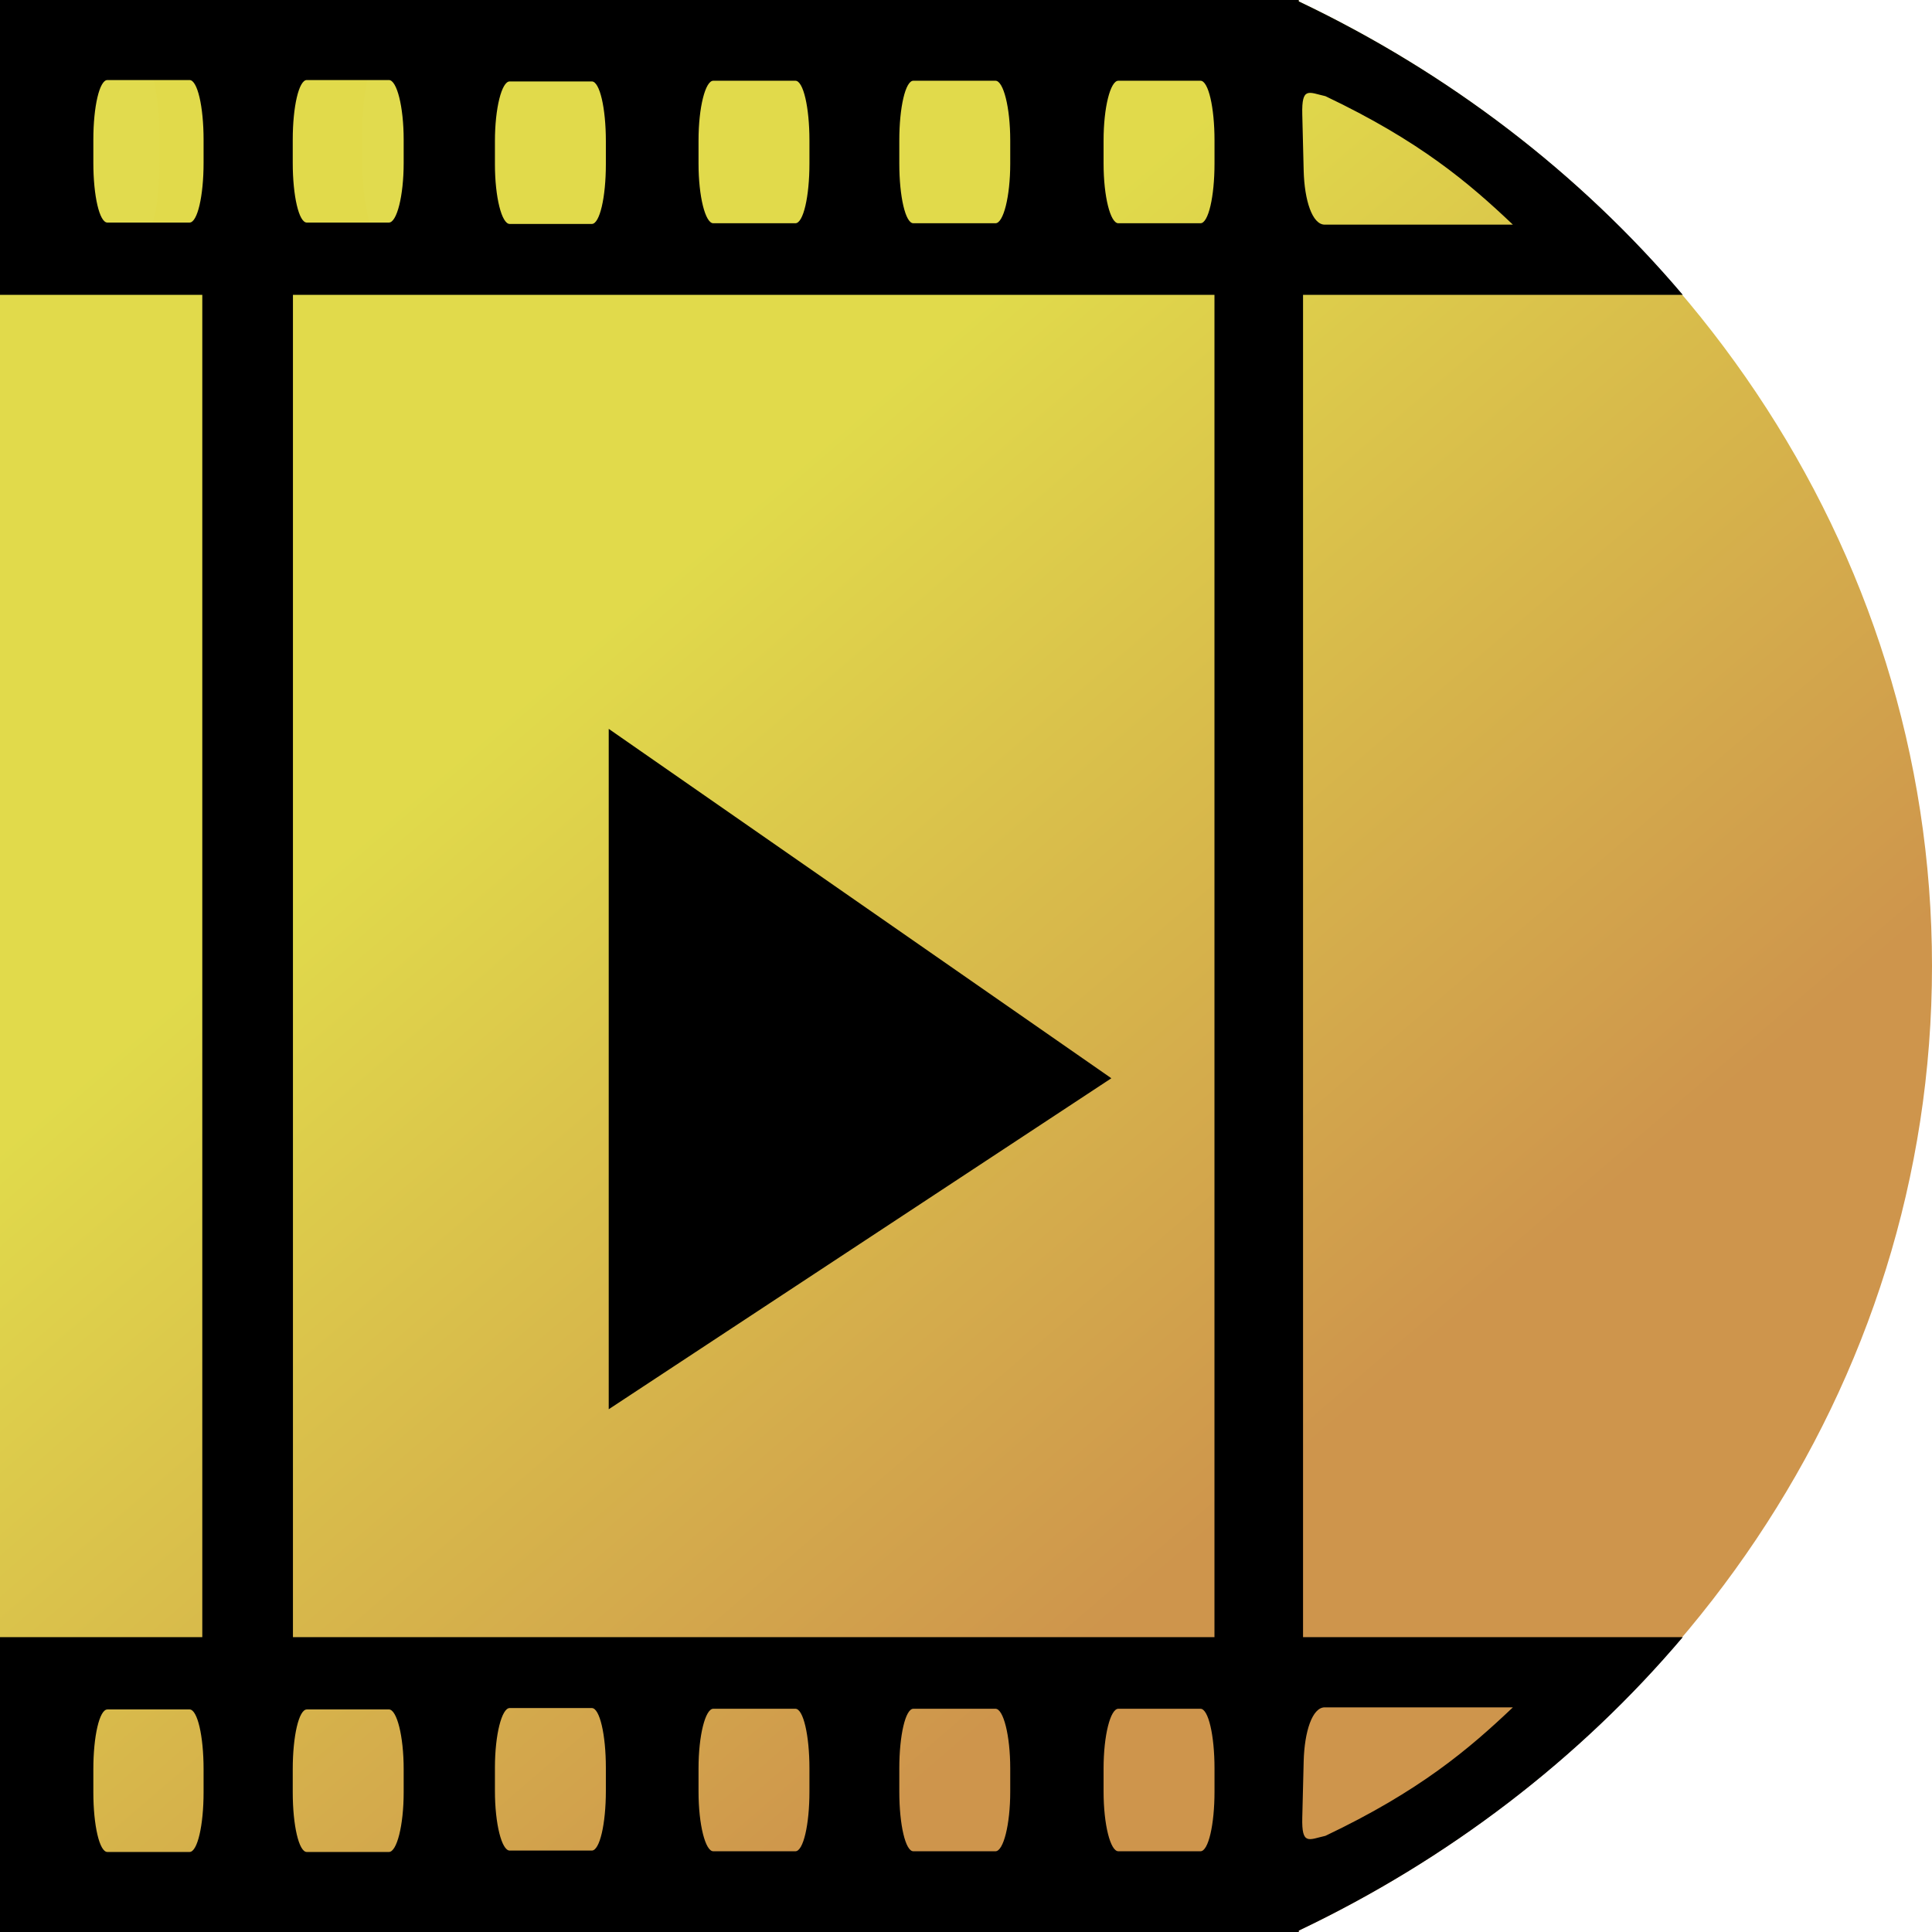 <svg xmlns="http://www.w3.org/2000/svg" xmlns:xlink="http://www.w3.org/1999/xlink" width="86" height="86"><defs><linearGradient id="a"><stop offset="0" stop-color="#d9d11e"/><stop offset="1" stop-color="#c27b1f"/></linearGradient><filter id="c" color-interpolation-filters="sRGB"><feFlood flood-opacity=".5" flood-color="#FFF" result="flood"/><feComposite in2="SourceGraphic" in="flood" operator="in" result="composite1"/><feGaussianBlur in="composite" stdDeviation="1" result="blur"/><feOffset dx="4" dy="4" result="offset"/><feComposite in2="offset" in="SourceGraphic" result="composite2"/></filter><linearGradient xlink:href="#a" id="b" gradientUnits="userSpaceOnUse" x1="30.817" y1="24.705" x2="62" y2="61"/></defs><g transform="translate(0 -966.362)"><path d="M0 0v86h57.812v-.063C74.535 77.984 86 61.75 86 43S74.535 8.014 57.812.062V0H0z" transform="translate(0 966.362)" fill="url(#b)" opacity=".8"/><path d="M0 1039.237v13.125h57.812v-.062c6.656-3.166 12.496-7.637 17.094-13.063zm58.969 3.125h8.375c-1.96 1.86-4.15 3.724-8.344 5.719-.737.164-1.063.445-1.031-.813l.062-2.5c.034-1.332.384-2.406.938-2.406zm-36.282.031h3.657c.352 0 .625 1.183.625 2.657v1.03c0 1.475-.273 2.657-.625 2.657h-3.657c-.352 0-.656-1.182-.656-2.656v-1.031c0-1.474.304-2.657.657-2.657zm9.063.032h3.656c.353 0 .625 1.182.625 2.656v1.031c0 1.474-.272 2.656-.625 2.656H31.75c-.352 0-.656-1.182-.656-2.656v-1.031c0-1.474.304-2.656.656-2.656zm8.906 0h3.657c.352 0 .656 1.182.656 2.656v1.031c0 1.474-.304 2.656-.657 2.656h-3.656c-.352 0-.625-1.182-.625-2.656v-1.031c0-1.474.273-2.656.625-2.656zm9.125 0h3.657c.352 0 .624 1.182.624 2.656v1.031c0 1.474-.272 2.656-.624 2.656H49.78c-.352 0-.656-1.182-.656-2.656v-1.031c0-1.474.304-2.656.656-2.656zm-45 .03h3.657c.352 0 .624 1.183.624 2.657v1.031c0 1.474-.272 2.657-.624 2.657H4.78c-.352 0-.625-1.183-.625-2.657v-1.03c0-1.475.273-2.657.625-2.657zm8.875 0h3.656c.353 0 .657 1.183.657 2.657v1.031c0 1.474-.304 2.657-.657 2.657h-3.656c-.352 0-.625-1.183-.625-2.657v-1.03c0-1.475.273-2.657.625-2.657z"/><path d="M54.06 978.168h3.943v62.407H54.06zm-45.055-.939h4.035v63.407H9.005z"/><rect width="5.48" height="7.766" x="16.121" y="969.085" ry="3.257" rx=".707" fill="#e1db4e"/><rect width="5.48" height="7.766" x="1.621" y="969.085" ry="3.257" rx=".707" fill="#e1db4e"/><path d="M24.75 995.487v27.75l20.5-13.5z" transform="translate(-1.775 -21.692) scale(1.022)" stroke="#000" filter="url(#c)"/><path d="M0 979.487v-13.125h57.812v.062c6.656 3.166 12.496 7.637 17.094 13.063zm58.969-3.125h8.375c-1.96-1.86-4.15-3.724-8.344-5.719-.737-.164-1.063-.445-1.031.813l.062 2.5c.034 1.332.384 2.406.938 2.406zm-36.282-.031h3.657c.352 0 .625-1.182.625-2.656v-1.031c0-1.474-.273-2.657-.625-2.657h-3.657c-.352 0-.656 1.183-.656 2.657v1.03c0 1.475.304 2.657.657 2.657zm9.063-.031h3.656c.353 0 .625-1.183.625-2.656v-1.032c0-1.474-.272-2.656-.625-2.656H31.75c-.352 0-.656 1.182-.656 2.656v1.032c0 1.473.304 2.656.656 2.656zm8.906 0h3.657c.352 0 .656-1.183.656-2.656v-1.032c0-1.474-.304-2.656-.657-2.656h-3.656c-.352 0-.625 1.182-.625 2.656v1.032c0 1.473.273 2.656.625 2.656zm9.125 0h3.657c.352 0 .624-1.183.624-2.656v-1.032c0-1.474-.272-2.656-.624-2.656H49.78c-.352 0-.656 1.182-.656 2.656v1.032c0 1.473.304 2.656.656 2.656zm-45-.031h3.657c.352 0 .624-1.183.624-2.657v-1.03c0-1.475-.272-2.657-.624-2.657H4.78c-.352 0-.625 1.182-.625 2.656v1.031c0 1.474.273 2.657.625 2.657zm8.875 0h3.656c.353 0 .657-1.183.657-2.657v-1.03c0-1.475-.304-2.657-.657-2.657h-3.656c-.352 0-.625 1.182-.625 2.656v1.031c0 1.474.273 2.657.625 2.657z"/></g></svg>